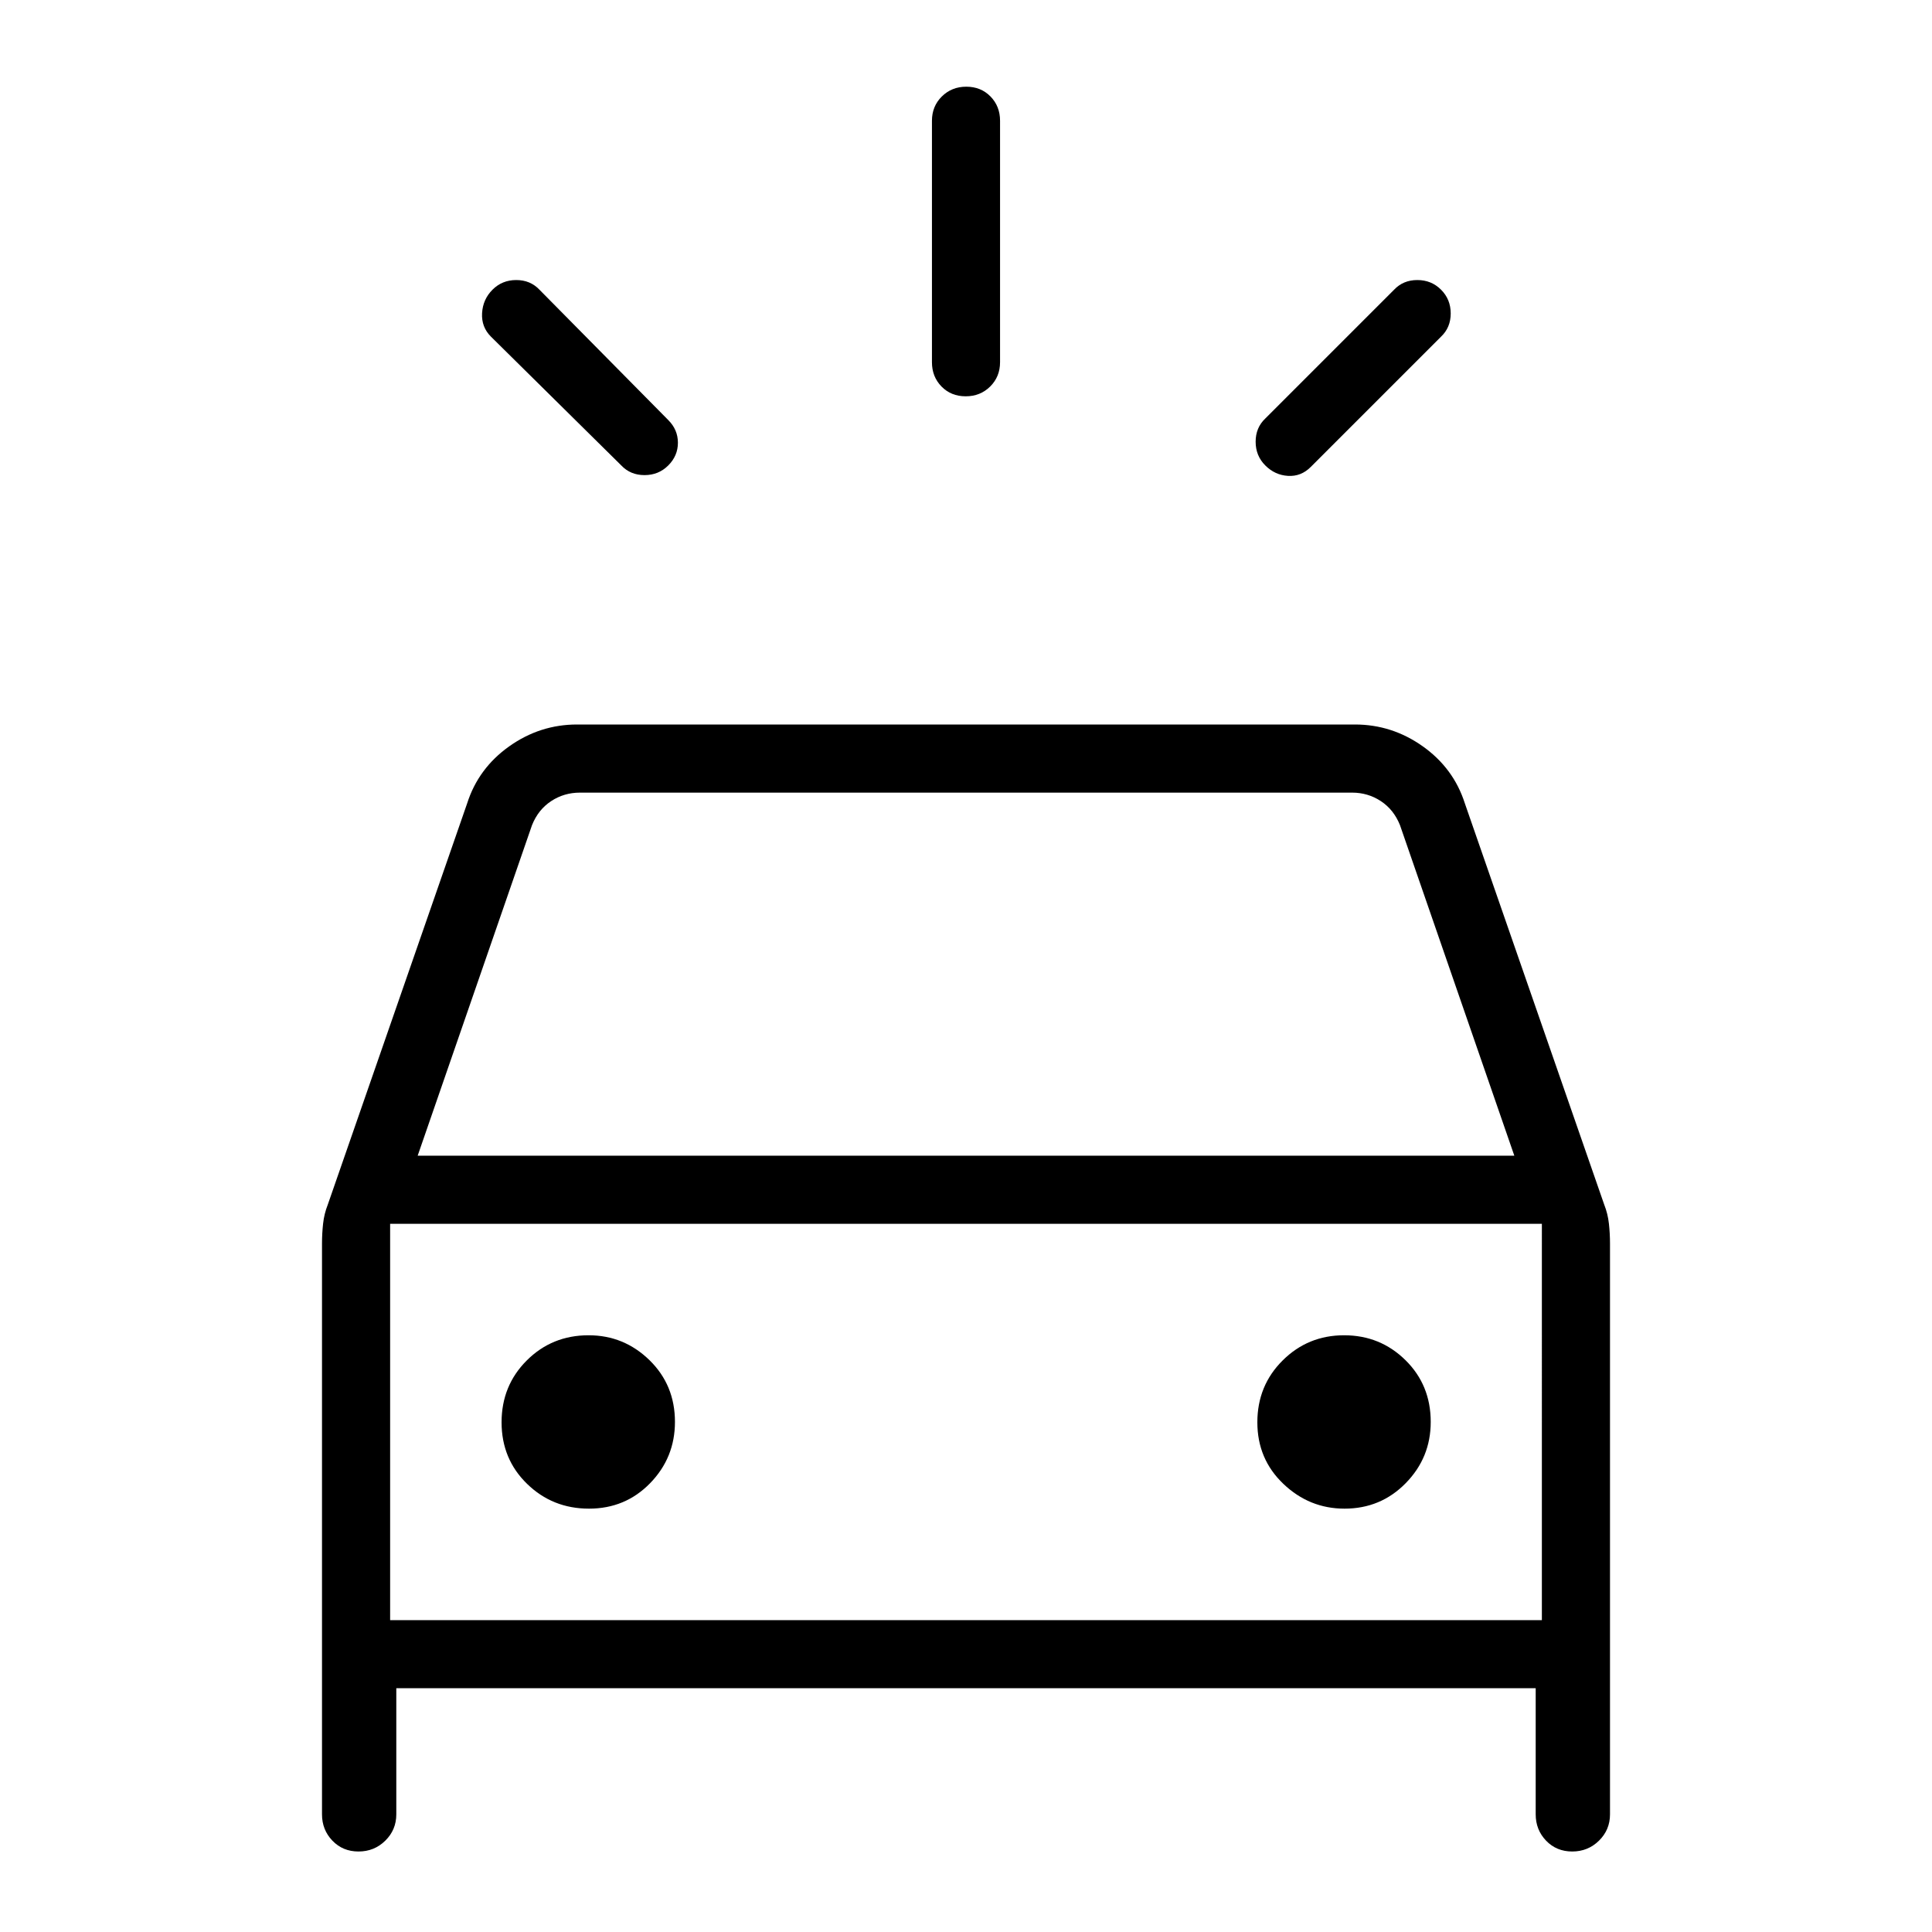 <svg xmlns="http://www.w3.org/2000/svg" height="40" viewBox="0 -960 960 960" width="40"><path d="M332.05-728.72q-4.79 4.8-11.79 4.8-7 0-11.54-4.8l-64.77-64q-4.8-4.79-4.41-11.66.38-6.88 5.18-11.67 4.79-4.8 11.79-4.8 7 0 11.54 4.8l64 64.77q4.8 4.79 4.8 11.28 0 6.49-4.8 11.28Zm296.67 0q-4.8-4.79-4.8-11.79 0-7 4.8-11.54l64-64q4.54-4.8 11.54-4.8 7 0 11.79 4.8 4.8 4.79 4.8 11.79 0 7-4.8 11.54l-64.77 64.77q-4.79 4.8-11.28 4.41-6.49-.38-11.28-5.18Zm-148.87-34.36q-7.26 0-12.02-4.86-4.75-4.87-4.75-12.06v-120q0-7.19 4.91-12.06 4.91-4.86 12.16-4.86 7.26 0 12.02 4.86 4.75 4.87 4.75 12.06v120q0 7.19-4.91 12.06-4.91 4.86-12.16 4.86ZM160-58.46V-342.1q0-4.93.54-9.87.54-4.93 2.33-9.45l69.26-199.4q5.56-17.42 20.86-28.3Q268.29-600 286.74-600h386.52q18.45 0 33.75 10.88t20.86 28.3l69.26 199.4q1.79 4.52 2.33 9.45.54 4.94.54 9.87v283.64q0 7.69-5.47 13.08-5.48 5.38-13.3 5.38t-12.99-5.38q-5.16-5.39-5.16-13.08v-62.67H196.92v62.67q0 7.69-5.47 13.08-5.48 5.38-13.3 5.38t-12.98-5.38Q160-50.77 160-58.46Zm47.54-327.28h544.92L695.64-550q-3.08-7.69-9.49-11.92-6.41-4.23-14.35-4.23H288.2q-7.94 0-14.35 4.23-6.41 4.23-9.49 11.92l-56.82 164.26Zm85.11 175.38q18.09 0 30.41-12.67t12.32-30.43q0-18.33-12.66-30.69-12.67-12.36-30.27-12.36-18.16 0-30.69 12.5-12.53 12.49-12.53 30.75 0 18.26 12.67 30.58 12.66 12.32 30.75 12.32Zm375.42 0q18.01 0 30.43-12.67 12.42-12.67 12.42-30.43 0-18.33-12.56-30.69-12.55-12.36-30.5-12.36-17.94 0-30.51 12.5-12.58 12.49-12.58 30.75 0 18.26 12.92 30.58 12.93 12.32 30.38 12.32Zm-474.22 55.39h572.3V-351.9h-572.3v196.93Zm0 0V-351.9v196.93Z"/></svg>